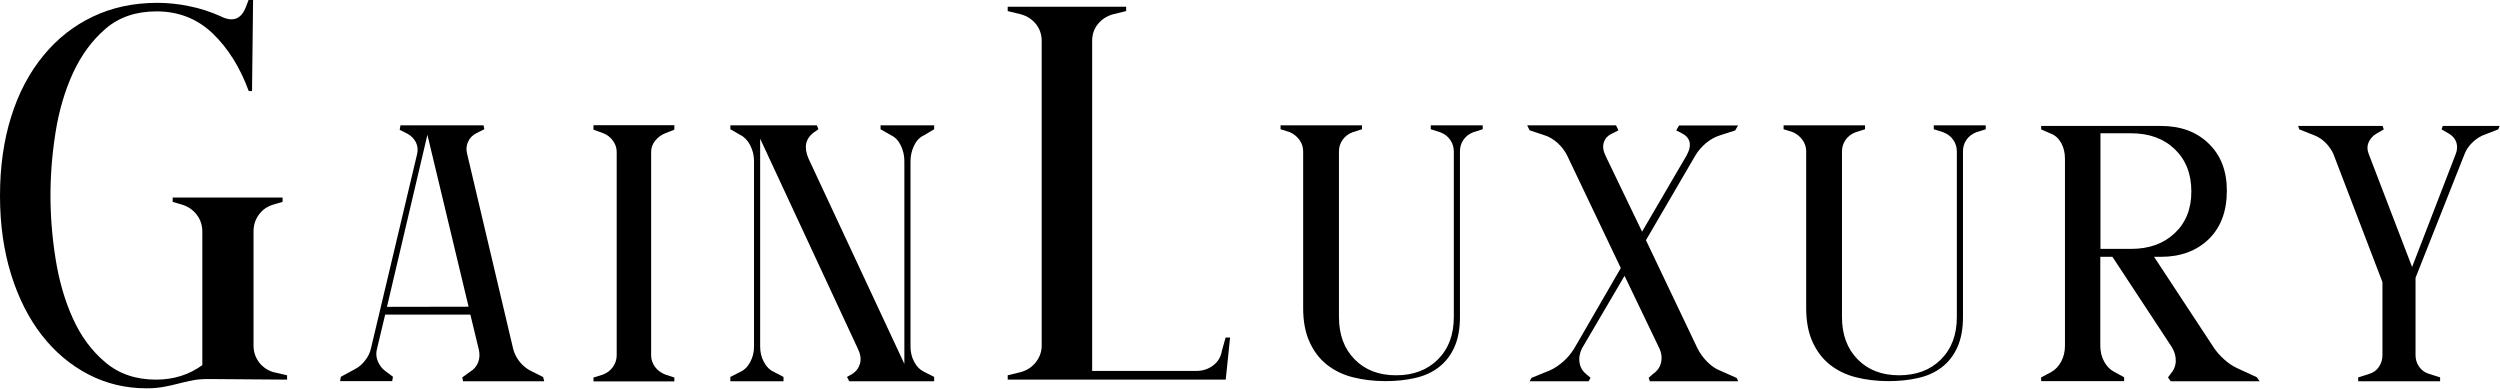 <?xml version="1.0" encoding="utf-8"?>
<!-- Generator: Adobe Illustrator 27.1.1, SVG Export Plug-In . SVG Version: 6.00 Build 0)  -->
<svg version="1.1" id="Layer_1" xmlns="http://www.w3.org/2000/svg" xmlns:xlink="http://www.w3.org/1999/xlink" x="0px" y="0px"
	 viewBox="0 0 1669.4 259.5" style="enable-background:new 0 0 1669.4 259.5;" xml:space="preserve">
<path d="M191.7,250.6v2.9l-52.5-0.4c-4.3,0-8,0.3-11.1,1c-3.1,0.6-6.2,1.3-9.2,2.1s-6.1,1.5-9.4,2.1c-3.2,0.6-7.1,1-11.7,1
	c-13.9,0-26.9-3.1-38.8-9.3s-22.4-15-31.1-26.2S12.3,199,7.4,183.2S0,149.9,0,130.7c0-19.4,2.5-37,7.5-52.9s12.2-29.4,21.4-40.6
	c9.2-11.3,20.3-20,33.1-26.1C74.8,5,89.1,1.9,105,1.9c7,0,14,0.7,21.2,2.2c7.2,1.4,14.3,3.7,21.2,6.8c8.1,4.1,13.8,1.9,16.9-6.5
	l1.8-4.7h2.9l-0.7,61.1h-2.2C160.3,45,152.3,32.2,142,22.3c-10.3-9.8-22.8-14.7-37.4-14.7c-13.7,0-25,3.8-34,11.5
	S54.4,36.6,48.8,48.6c-5.5,12-9.4,25.2-11.7,39.7s-3.4,28.6-3.4,42.2s1.1,27.8,3.4,42.3s6.1,27.8,11.5,39.7
	c5.4,12,12.6,21.8,21.8,29.5c9.1,7.7,20.4,11.5,33.8,11.5c11.7,0,22-3.2,30.9-9.7v-89.2c0-4.3-1.3-8.1-3.8-11.3s-5.8-5.5-9.9-6.7
	l-6.1-1.8v-2.9h73.4v2.9l-6.1,1.8c-4.1,1.2-7.3,3.4-9.7,6.7c-2.4,3.2-3.6,7-3.6,11.3v76.2c0,4.1,1.2,7.7,3.6,11
	c2.4,3.2,5.6,5.5,9.7,6.7L191.7,250.6z"/>
<path d="M363.4,254.6h-54.2l-0.5-2.6l5.4-3.9c2.5-1.5,4.2-3.6,5.2-6.2s1.1-5.3,0.5-8.2l-5.7-23.6h-56.9l-5.4,22.6
	c-0.8,2.8-0.7,5.6,0.4,8.3c1.1,2.7,2.7,5,5,6.7l5.2,3.9l-0.5,2.9h-34.8l0.5-2.9l9.6-5.2c2.5-1.3,4.7-3.2,6.6-5.7
	c2-2.5,3.3-5.2,3.9-8L278.5,103c0.7-2.8,0.4-5.5-0.7-7.8c-1.2-2.4-3-4.4-5.7-5.9l-5.2-2.6l0.5-3h55.5l0.5,2.6l-5.2,2.6
	c-2.6,1.3-4.5,3.2-5.6,5.7c-1.2,2.5-1.4,5.2-0.7,8l30.9,130.9c0.8,2.8,2.2,5.5,4,7.8c1.9,2.4,4.1,4.4,6.8,5.9l9.1,4.6L363.4,254.6z
	 M312.9,204.8L285.4,90l-27,114.9L312.9,204.8L312.9,204.8z"/>
<path d="M444.2,89c-2.8,1.1-5,2.8-6.8,5.1s-2.6,4.8-2.6,7.4v135.8c0,2.8,0.9,5.4,2.6,7.7c1.7,2.3,4,4,6.8,5.1l6.1,2v2.6h-54v-2.6
	l6.4-2c2.8-1.1,5-2.8,6.6-5.1c1.6-2.3,2.5-4.8,2.5-7.7V101.4c0-2.6-0.8-5.1-2.5-7.4c-1.6-2.3-3.8-4-6.6-5.1l-6.4-2.3v-3h54v3
	L444.2,89z"/>
<path d="M617.1,90.3c-2.9,1.3-5.1,3.6-6.7,6.9s-2.4,6.8-2.4,10.5v123.7c0,3.7,0.8,7.2,2.5,10.3c1.7,3.2,4,5.4,6.8,6.7l6.5,3.3v2.9
	h-56.7l-1.5-2.9l3.5-2c2.7-1.7,4.4-4.1,5.2-7s0.3-6.2-1.4-9.7L507.6,92.6v138.8c0,3.7,0.8,7.2,2.5,10.3c1.7,3.2,3.9,5.4,6.8,6.7
	l6.3,3.3v2.9h-35.5v-2.9l6.5-3.3c2.9-1.3,5.1-3.5,6.8-6.7s2.5-6.6,2.5-10.3V107.6c0-3.7-0.8-7.2-2.5-10.5s-3.9-5.6-6.5-6.9l-6.8-3.9
	v-2.6h57.8l1,2.6l-3.3,2.3c-5.4,4.2-6.5,9.9-3.3,17.3l64,137.1V107.6c0-3.7-0.8-7.2-2.4-10.5c-1.6-3.3-3.8-5.6-6.7-6.9l-6.8-3.9
	v-2.6h35.8v2.6L617.1,90.3z"/>
<path d="M990.1,83.7v2.6l-6.3,2c-2.9,1.1-5,2.8-6.6,5.1s-2.3,4.9-2.3,7.7v110.6c0,8.1-1.3,14.8-3.8,20.3c-2.5,5.5-6,9.9-10.3,13.2
	c-4.4,3.4-9.6,5.8-15.8,7.2c-6.1,1.4-12.7,2.1-19.8,2.1c-7.9,0-15.2-0.9-21.9-2.6c-6.7-1.7-12.5-4.6-17.4-8.5s-8.7-9-11.5-15.2
	s-4.2-13.7-4.2-22.4V101.1c0-2.8-0.8-5.4-2.5-7.7s-3.8-4-6.3-5.1l-6.3-2v-2.6h54.4v2.6l-6.3,2c-2.9,1.1-5.1,2.8-6.7,5.1
	c-1.6,2.3-2.4,4.9-2.4,7.7v110.6c0,11.8,3.5,21.2,10.5,28.3s16.2,10.6,27.6,10.6c11.6,0,20.9-3.5,28-10.6s10.6-16.5,10.6-28.3V101.1
	c0-2.8-0.8-5.4-2.4-7.7c-1.6-2.3-3.8-4-6.7-5.1l-6.3-2v-2.6L990.1,83.7L990.1,83.7z"/>
<path d="M1160.7,254.6h-59l-0.8-2.3l2.9-2.6c2.9-2,4.7-4.5,5.4-7.7c0.7-3.2,0.3-6.4-1.3-9.7l-23.1-48.1l-28.4,48.4
	c-1.6,3.3-2.2,6.5-1.6,9.7c0.5,3.2,2.1,5.7,4.6,7.7l2.7,2.3l-1.3,2.3h-39.4l1.3-2.3l12.1-4.9c3-1.3,6-3.3,9-5.9s5.4-5.6,7.4-8.8
	l31.1-53.7l-35.7-74.9c-1.6-3.3-3.8-6.2-6.6-8.7c-2.8-2.5-5.7-4.2-8.7-5.1l-9.9-3.3l-1.6-3.3h59.3l1.6,3.3l-3.8,2
	c-3.1,1.3-5,3.3-5.9,6s-0.5,5.7,1.1,9l24.4,50.7l29.8-51c3.8-7,2.5-12-3.8-15l-3.2-1.6l1.9-3.3h39.4l-1.9,3.3l-10.2,3.3
	c-3,0.9-6,2.5-9,4.9c-2.9,2.4-5.4,5.2-7.4,8.5l-33,56.6l34.3,72c1.6,3.3,3.8,6.3,6.6,9.2c2.8,2.8,5.7,4.8,8.7,5.9l11,4.9
	L1160.7,254.6z"/>
<path d="M1326,83.7v2.6l-6.3,2c-2.9,1.1-5,2.8-6.6,5.1s-2.3,4.9-2.3,7.7v110.6c0,8.1-1.3,14.8-3.8,20.3c-2.5,5.5-6,9.9-10.3,13.2
	c-4.4,3.4-9.6,5.8-15.8,7.2c-6.1,1.4-12.7,2.1-19.8,2.1c-7.9,0-15.2-0.9-21.9-2.6c-6.7-1.7-12.5-4.6-17.4-8.5s-8.7-9-11.5-15.2
	s-4.2-13.7-4.2-22.4V101.1c0-2.8-0.8-5.4-2.5-7.7s-3.8-4-6.3-5.1l-6.3-2v-2.6h54.4v2.6l-6.3,2c-2.9,1.1-5.1,2.8-6.7,5.1
	c-1.6,2.3-2.4,4.9-2.4,7.7v110.6c0,11.8,3.5,21.2,10.5,28.3s16.2,10.6,27.6,10.6c11.6,0,20.9-3.5,28-10.6s10.6-16.5,10.6-28.3V101.1
	c0-2.8-0.8-5.4-2.4-7.7c-1.6-2.3-3.8-4-6.7-5.1l-6.3-2v-2.6L1326,83.7L1326,83.7z"/>
<path d="M1508.9,254.6h-59.4l-1.8-2.6l1.5-2c2.3-2.6,3.6-5.6,3.7-8.8c0.1-3.3-0.8-6.4-2.7-9.5l-39.6-60.2h-8.1v59.2
	c0,3.9,0.8,7.5,2.5,10.6c1.7,3.2,3.9,5.5,6.8,7l6.6,3.6v2.6H1363V252l6.8-3.6c2.7-1.5,4.9-3.9,6.6-7c1.7-3.2,2.5-6.7,2.5-10.6V106
	c0-3.9-0.8-7.4-2.5-10.5c-1.7-3-3.9-5.1-6.8-6.2l-6.6-2.9v-2.3h79.9c13.3,0,23.9,3.9,32,11.8c8.1,7.8,12.1,18.3,12.1,31.4
	c0,13.7-4,24.5-12.1,32.4c-8.1,7.8-18.7,11.8-32,11.8h-4.5l39.6,60.2c2,3.1,4.4,5.8,7.2,8.3s5.6,4.4,8.4,5.7l13.4,6.2L1508.9,254.6z
	 M1423,166.2c12.1,0,21.8-3.5,29.2-10.5s11.1-16.2,11.1-27.8c0-11.8-3.7-21.2-11.1-28.3S1435.1,89,1423,89h-20.4v77.2L1423,166.2
	L1423,166.2z"/>
<path d="M1669.2,84.1l-1,2.3l-10.8,4.2c-2.3,1.1-4.6,2.7-6.8,4.9c-2.2,2.2-3.8,4.6-4.8,7.2l-32.8,82.8v51.7c0,2.8,0.8,5.4,2.4,7.7
	c1.6,2.3,3.8,3.9,6.7,4.8l7.3,2.3v2.6h-54.7V252l7.3-2.3c2.9-0.9,5-2.4,6.6-4.8c1.5-2.3,2.3-4.8,2.3-7.7v-48.8l-32.8-85.7
	c-1.2-2.6-2.9-5-5-7.2c-2.2-2.2-4.5-3.8-7.1-4.9l-10.6-4.2l-0.8-2.3h56.4l0.8,2.3l-5,2.9c-2.5,1.5-4.2,3.5-5.2,5.9s-0.9,4.9,0.1,7.5
	l29,75.6l29.2-75.6c1-2.6,1.1-5.1,0.4-7.5c-0.8-2.4-2.4-4.4-4.9-5.9l-5-2.9l0.8-2.3L1669.2,84.1L1669.2,84.1z"/>
<path d="M821.4,225.4l-2.9,28.1H672.9v-2.9l9-2.2c4.1-1.2,7.4-3.4,9.9-6.7c2.5-3.2,3.8-6.9,3.8-11V27.3c0-4.3-1.3-8-3.8-11.2
	c-2.5-3.1-5.8-5.3-9.9-6.5l-9-2.2V4.5H752v2.9l-9,2.2c-4.1,1.2-7.4,3.4-9.9,6.5s-3.8,6.8-3.8,11.2v220.4h69.4
	c4.3,0,8.1-1.2,11.3-3.6c3.2-2.4,5.2-5.6,5.9-9.7l2.5-9L821.4,225.4L821.4,225.4z"/>
</svg>
